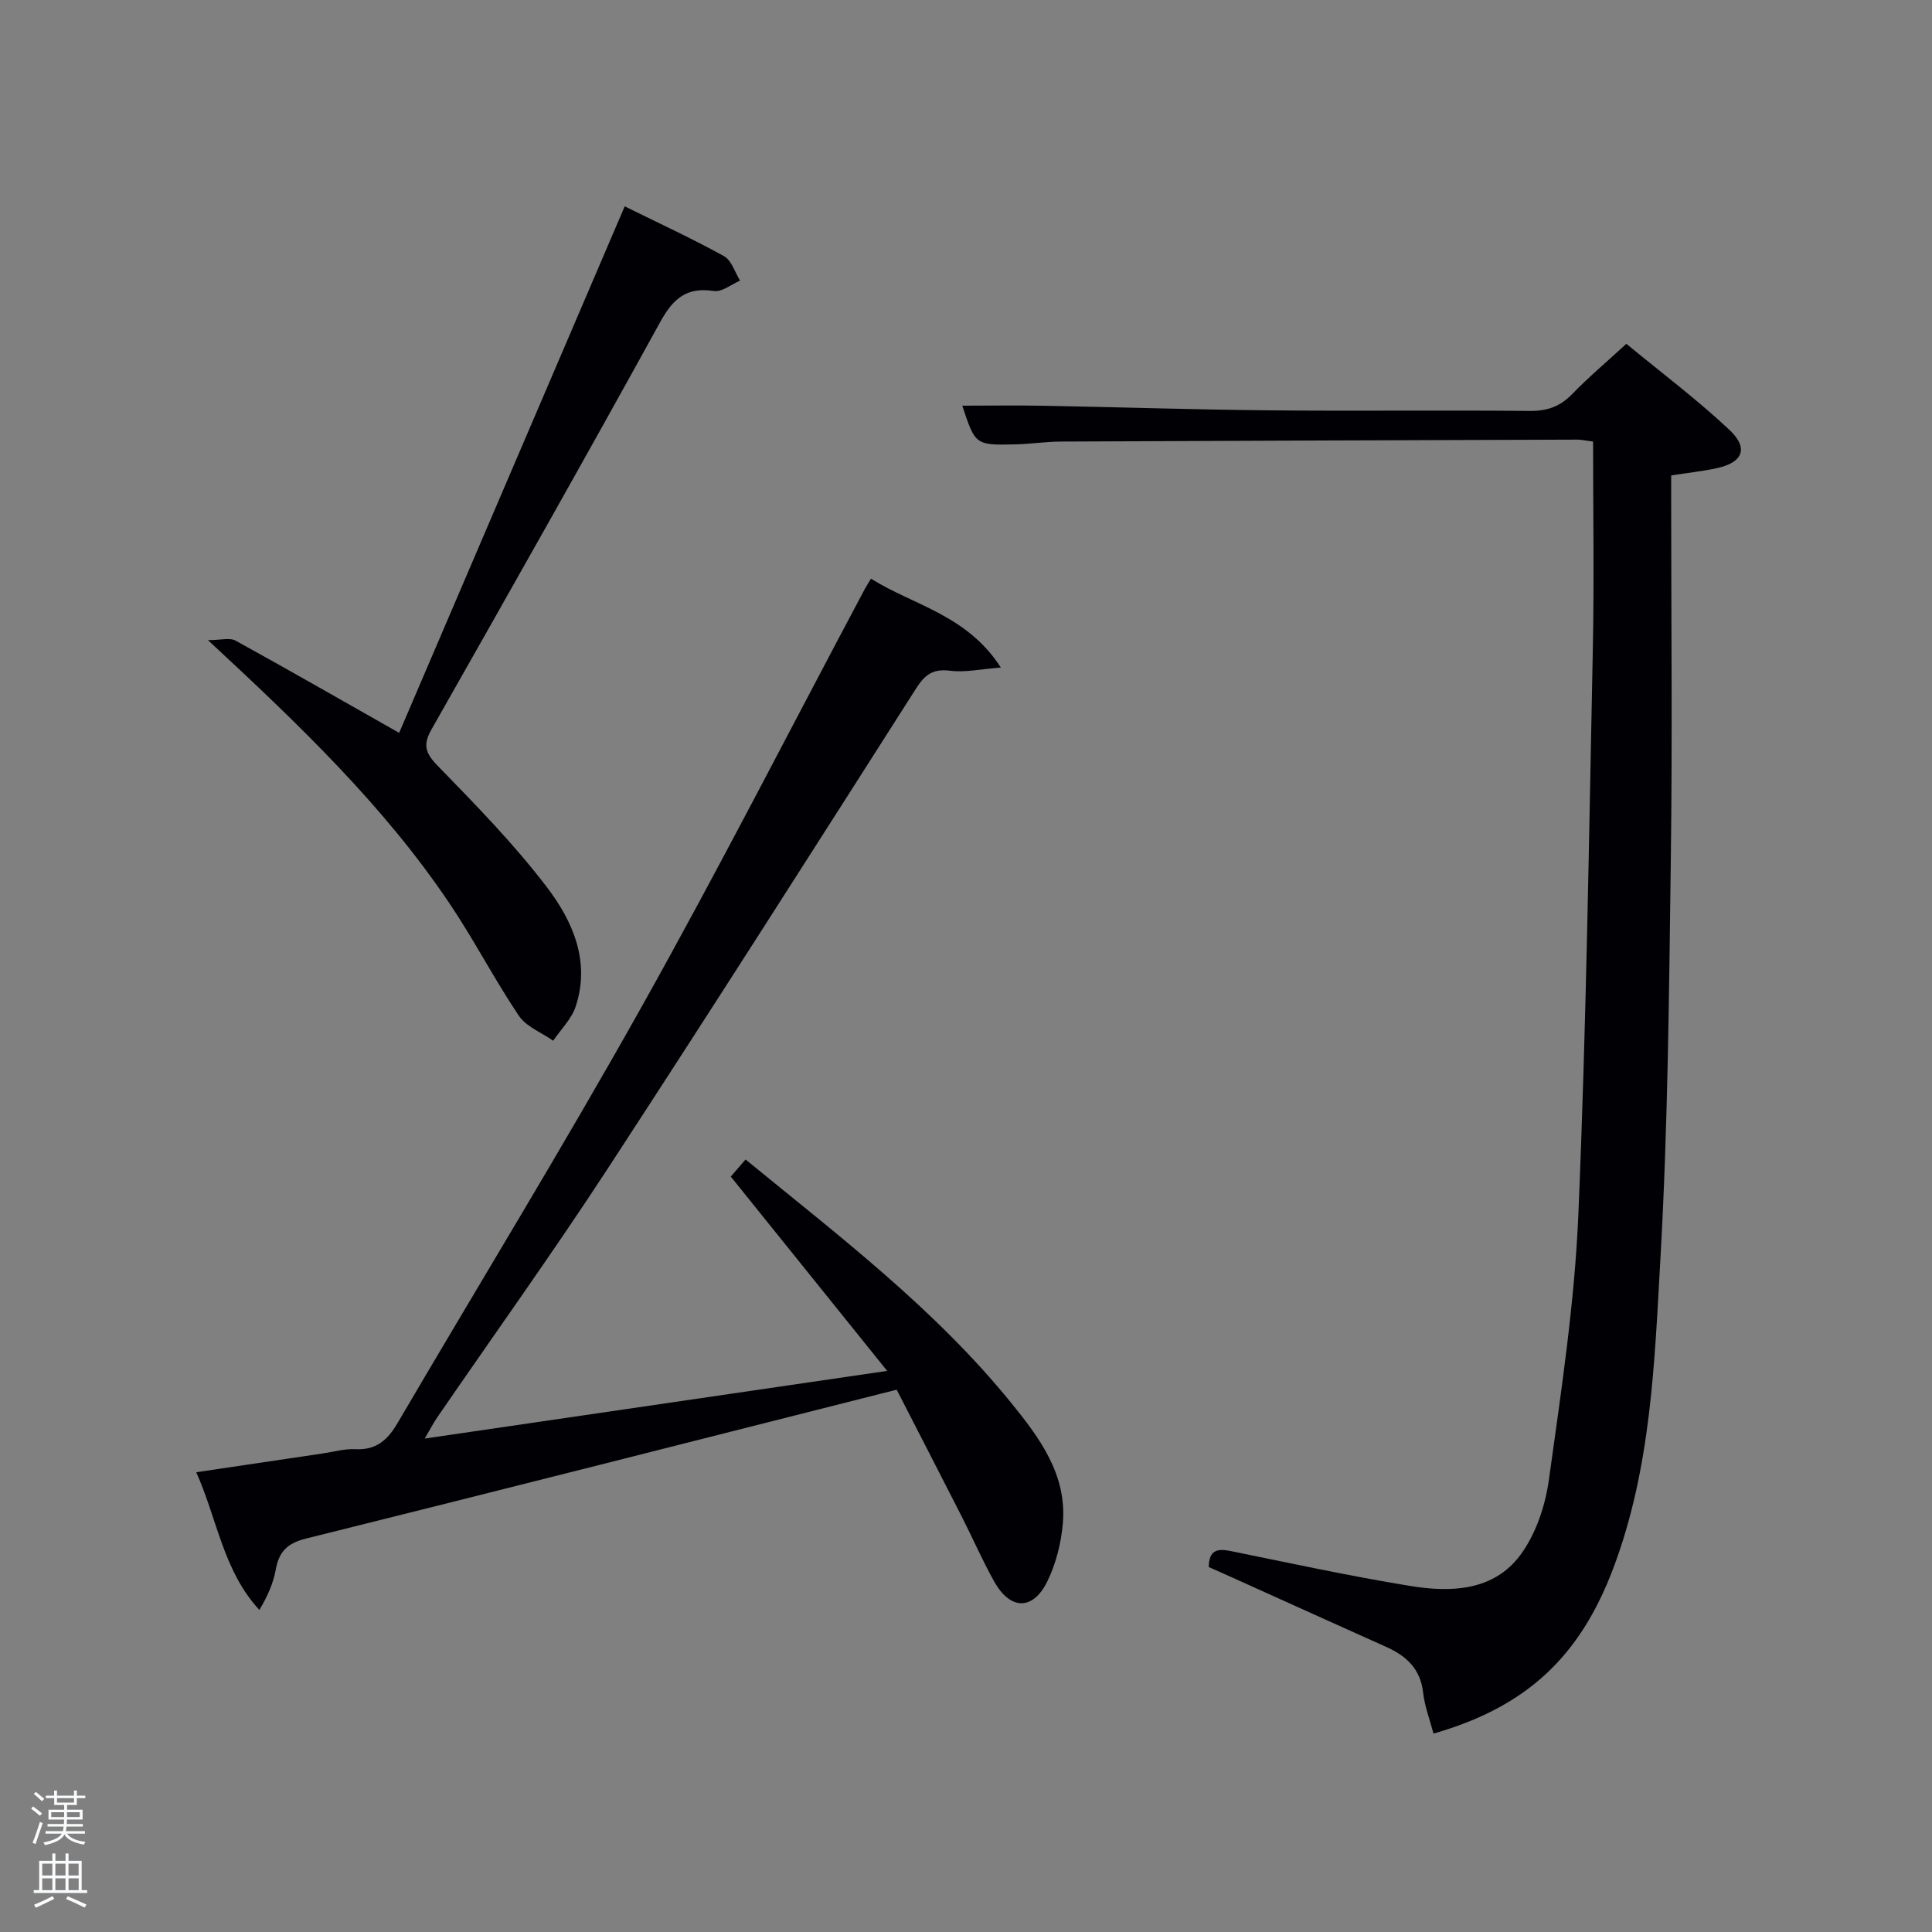 <svg enable-background="new 0 0 400 400" viewBox="0 0 400 400" xmlns="http://www.w3.org/2000/svg"><rect x="0" y="0" width="400" height="400" fill="#808080" stroke="none"/><path d="m6.44 374.46.42-.45c.65.47 1.27.95 1.85 1.44l-.45.49c-.65-.56-1.25-1.06-1.82-1.48m.93 7.33-.63-.26c.55-1.36 1.05-2.8 1.52-4.33.19.1.38.19.59.27-.46 1.29-.95 2.73-1.48 4.32m-.38-10.38.44-.42c.43.34 1.01.82 1.74 1.44l-.49.49c-.53-.51-1.09-1.01-1.69-1.51m2.5.35h1.72v-1.04h.59v1.04h3.52v-1.04h.59v1.04h1.75v.53h-1.75v1.42h-2.03v.97h3.22v2.03h-3.24c0 .35-.01.66-.03.93h3.32v.53h-3.37c-.03.27-.08.58-.15.94h3.96v.53h-3.71c.67.92 1.93 1.48 3.79 1.68-.13.24-.23.44-.29.59-2.13-.38-3.48-1.08-4.04-2.12-.43.97-1.77 1.72-4.03 2.23-.09-.19-.2-.37-.33-.55 2.1-.42 3.37-1.03 3.81-1.83h-3.36v-.53h3.58c.08-.29.13-.61.16-.94h-3.33v-.53h3.39c.02-.27.04-.58.04-.93h-3.23v-2.03h3.25v-.97h-2.07v-1.42h-1.73zm1.12 3.44v1h2.65c.01-.3.02-.44.02-.4v-.25-.35zm1.19-2h3.52v-.91h-3.52zm4.71 2h-2.63v.59c0 .15-.01.28-.01.4h2.64z" fill="#fafbfc"/><path d="m13.56 383.74h.63v1.52h2.72v6.07h1.13v.6h-11.06v-.6h1.13v-6.07h2.73v-1.52h.63v1.52h2.1v-1.52zm-2.69 8.83.38.56c-1.24.63-2.53 1.25-3.85 1.85-.1-.21-.21-.42-.34-.63 1.36-.55 2.63-1.15 3.81-1.78m-2.13-4.27h2.1v-2.45h-2.1zm0 3.04h2.1v-2.46h-2.1zm2.72-3.04h2.1v-2.45h-2.1zm0 3.04h2.1v-2.46h-2.1zm6.07 3.6c-1.41-.71-2.7-1.3-3.86-1.78l.35-.56c1.45.62 2.75 1.19 3.88 1.72zm-1.25-9.09h-2.1v2.45h2.1zm-2.09 5.49h2.1v-2.46h-2.1z" fill="#fafbfc"/><g fill="#010105"><path d="m329.83 91.42c-1.9-.25-2.53-.4-3.16-.4-35.65.12-71.3.23-106.95.4-3.15.01-6.29.5-9.45.58-8.33.2-8.35.15-11.04-8.01 5.6 0 11.32-.09 17.03.02 15.64.29 31.28.81 46.92.95 17.82.17 35.65-.06 53.48.12 3.62.04 6.31-.88 8.83-3.48 3.34-3.45 7.03-6.56 11.23-10.42 7.23 5.97 14.65 11.53 21.37 17.85 4.01 3.77 2.73 6.75-2.64 7.9-2.91.63-5.88.95-9.45 1.5v5.23c0 24.66.26 49.32-.07 73.97-.37 27.61-.59 55.25-2.15 82.81-1.22 21.64-1.94 43.52-9.77 64.26-6.9 18.28-17.93 28.7-37.22 34.22-.74-2.83-1.83-5.62-2.15-8.5-.56-4.93-3.49-7.59-7.67-9.46-10.77-4.82-21.51-9.69-32.26-14.54-1.5-.67-3-1.33-4.45-1.98.04-3.59 1.83-3.87 4.6-3.3 12.34 2.51 24.66 5.18 37.08 7.21 8.42 1.38 17.26 1.09 22.83-6.4 3.2-4.31 5.16-10.16 5.91-15.56 2.53-18.24 5.32-36.54 6.1-54.9 1.65-38.88 2.19-77.82 2.99-116.74.3-14.41.06-28.84.06-43.33z"/><path d="m185.65 287.72c-41.3 10.45-81.8 20.75-122.35 30.84-3.83.95-5.55 2.72-6.21 6.42-.51 2.82-1.7 5.52-3.39 8.34-7.47-8.06-8.66-18.62-13.07-28.51 9.08-1.35 17.58-2.61 26.08-3.87 2.3-.34 4.62-1.02 6.9-.9 4.28.22 6.65-1.92 8.67-5.36 16.81-28.68 34.2-57.04 50.45-86.04 16.01-28.55 30.9-57.74 46.29-86.64.31-.58.67-1.13 1.31-2.19 8.83 5.53 19.84 7.46 26.89 18.4-4.23.32-7.42 1.05-10.47.66-3.51-.45-5.23.75-7.06 3.63-21.28 33.38-42.53 66.77-64.17 99.91-11.28 17.27-23.32 34.03-34.99 51.04-.81 1.18-1.47 2.48-2.6 4.39 32.01-4.68 63.26-9.25 95.75-14.01-11.24-13.96-21.74-27.02-32.38-40.23.98-1.14 1.92-2.22 3.06-3.54 19.4 15.88 39.18 30.92 54.93 50.31 5.88 7.23 11.64 14.91 10.76 25.03-.35 4.04-1.4 8.26-3.16 11.9-2.98 6.18-7.69 6.13-11.05.14-2.44-4.35-4.43-8.94-6.69-13.39-4.37-8.58-8.78-17.12-13.5-26.33z"/><path d="m43.05 132.53c2.71 0 4.53-.55 5.69.09 11.04 6.07 21.97 12.35 33.9 19.11 15.31-35.75 30.89-72.12 46.7-109.01 7.02 3.47 13.92 6.65 20.55 10.31 1.57.87 2.25 3.33 3.34 5.07-1.82.77-3.77 2.41-5.44 2.15-5.67-.86-8.43 1.57-11.1 6.42-15.55 28.24-31.44 56.3-47.35 84.34-1.81 3.19-1.31 4.88 1.26 7.52 7.87 8.08 15.81 16.21 22.63 25.15 5.35 7.02 9.05 15.39 5.95 24.73-.86 2.58-3.06 4.72-4.65 7.06-2.42-1.7-5.59-2.91-7.13-5.2-5.09-7.57-9.29-15.75-14.39-23.31-13.59-20.18-31.04-36.89-49.96-54.43z"/></g></svg>